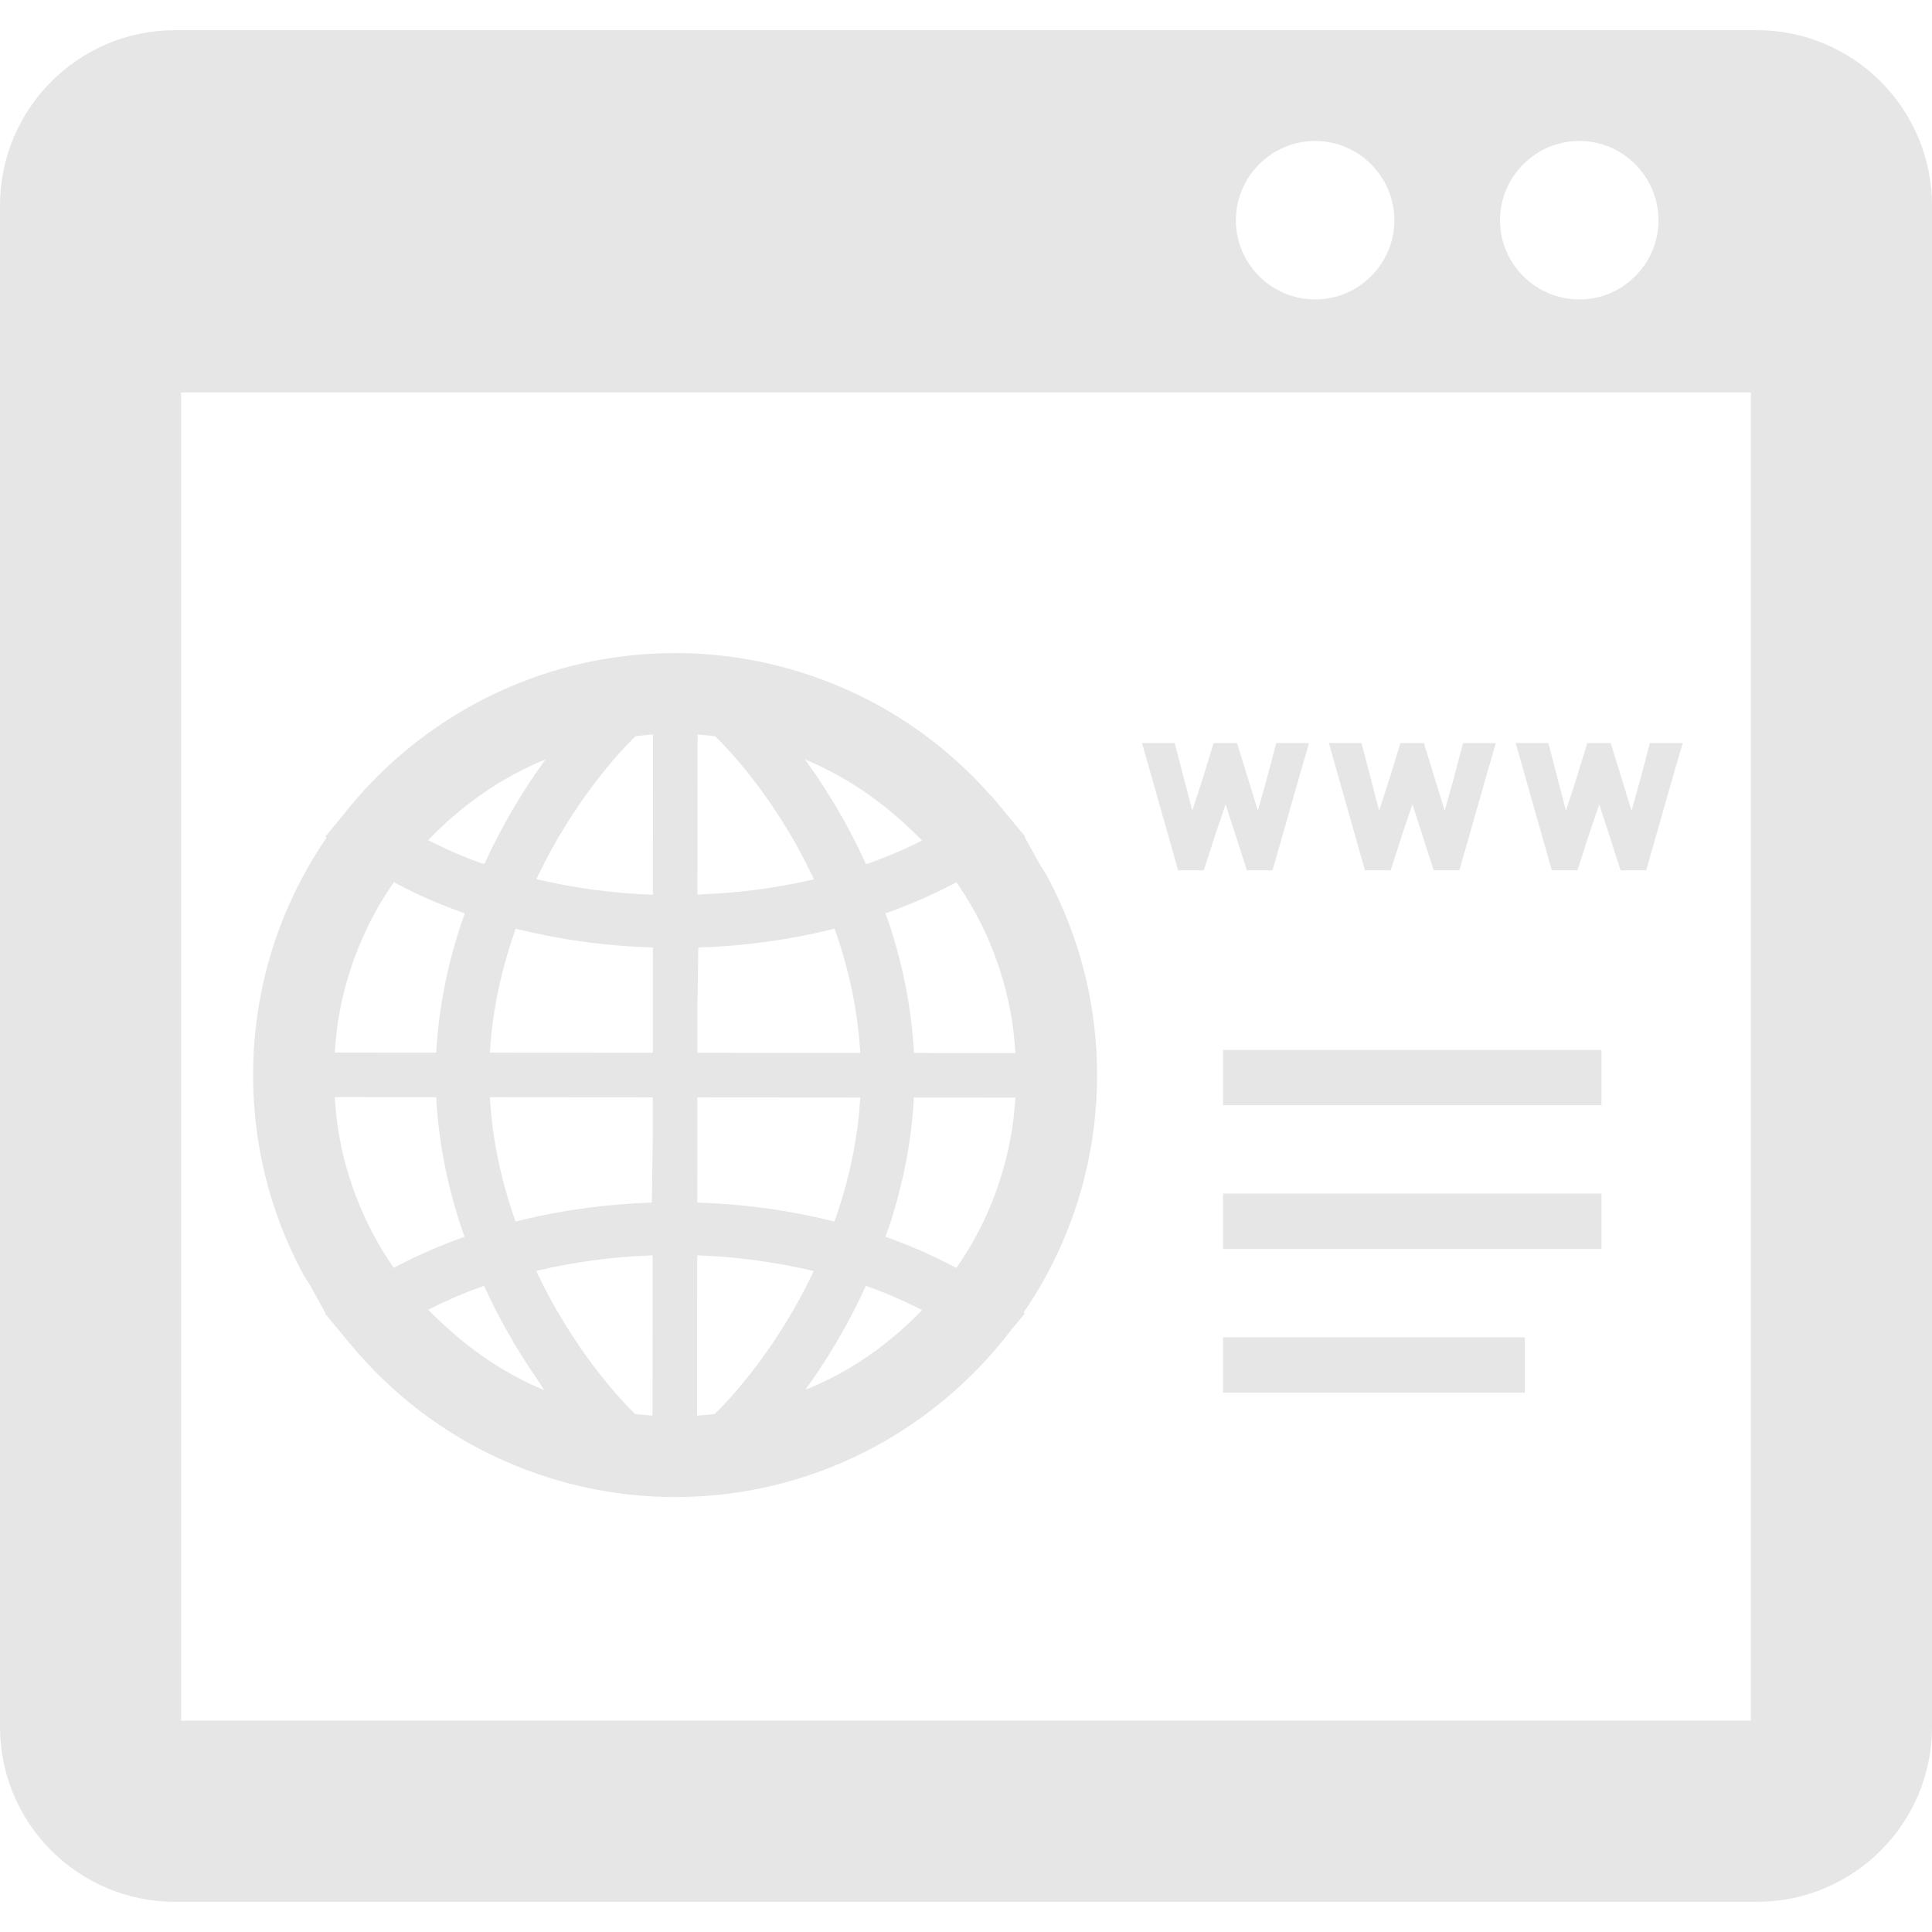 <!--?xml version="1.0" encoding="utf-8"?-->
<!-- Generator: Adobe Illustrator 18.1.1, SVG Export Plug-In . SVG Version: 6.00 Build 0)  -->

<svg version="1.1" id="_x31_0" xmlns="http://www.w3.org/2000/svg" xmlns:xlink="http://www.w3.org/1999/xlink" x="0px" y="0px" viewBox="0 0 512 512" style="width: 256px; height: 256px; opacity: 1;" xml:space="preserve">
<style type="text/css">
	.st0{fill:#374149;}
</style>
<g>
	<path class="st0" d="M465.598,8H46.398C20.797,8,0,28.801,0,54.481v403.121C0,483.282,20.797,504,46.398,504h419.199
		C491.199,504,512,483.282,512,457.602V54.481C512,28.801,491.199,8,465.598,8z M327.519,58.402
		c0-11.602,9.438-21.043,21.039-21.043c11.52,0,20.961,9.442,20.961,21.043c0,11.519-9.441,20.957-20.961,20.957
		C336.957,79.359,327.519,69.922,327.519,58.402z M397.519,58.402c0-11.602,9.438-21.043,21.039-21.043
		c11.52,0,20.961,9.442,20.961,21.043c0,11.519-9.441,20.957-20.961,20.957C406.957,79.359,397.519,69.922,397.519,58.402z
		 M464,455.086V456H48V104h416V455.086z" style="fill: rgba(0, 0, 0, 0.098);"></path>
	<polygon class="st0" points="312.222,230.641 319.019,230.641 322.199,220.789 324.797,213.149 330.438,230.641 337.234,230.641 
		344.754,204.305 346.859,197.09 346.813,197.086 346.859,196.926 338.207,196.926 335.621,206.746 333.351,214.844 
		327.836,196.926 321.625,196.926 318.586,206.793 315.969,214.832 311.305,196.926 304.633,196.926 302.805,196.883 
		302.817,196.926 302.649,196.926 	" style="fill: rgba(0, 0, 0, 0.098);"></polygon>
	<polygon class="st0" points="361.734,230.641 368.531,230.641 371.711,220.789 374.309,213.149 379.95,230.641 386.746,230.641 
		394.266,204.305 396.371,197.09 396.324,197.086 396.371,196.926 387.718,196.926 385.133,206.746 382.867,214.844 
		377.348,196.926 371.137,196.926 368.094,206.793 365.481,214.832 360.817,196.926 354.145,196.926 352.317,196.883 
		352.328,196.926 352.164,196.926 	" style="fill: rgba(0, 0, 0, 0.098);"></polygon>
	<polygon class="st0" points="411.246,230.641 418.043,230.641 421.222,220.789 423.82,213.149 429.461,230.641 436.258,230.641 
		443.778,204.305 445.883,197.09 445.836,197.086 445.883,196.926 437.23,196.926 434.645,206.746 432.375,214.844 426.859,196.926 
		420.649,196.926 417.61,206.793 414.992,214.832 410.328,196.926 403.656,196.926 401.828,196.883 401.84,196.926 401.672,196.926 
			" style="fill: rgba(0, 0, 0, 0.098);"></polygon>
	<polygon class="st0" points="424.406,278.238 324.652,278.238 324.282,278.234 324.282,278.238 324.121,278.238 324.121,292.906 
		424.406,292.906 424.406,278.484 424.41,278.398 424.406,278.398 	" style="fill: rgba(0, 0, 0, 0.098);"></polygon>
	<polygon class="st0" points="424.406,316.324 324.652,316.324 324.282,316.324 324.121,316.324 324.121,330.992 424.406,330.992 
		424.406,316.566 424.41,316.481 424.406,316.481 	" style="fill: rgba(0, 0, 0, 0.098);"></polygon>
	<polygon class="st0" points="324.282,354.406 324.282,354.41 324.121,354.41 324.121,369.078 404.078,369.078 404.078,354.614 
		404.078,354.57 404.078,354.41 324.59,354.41 	" style="fill: rgba(0, 0, 0, 0.098);"></polygon>
	<path class="st0" d="M80.102,337.242c0.614,1.16,1.375,2.21,2.035,3.336c1.281,2.273,2.641,4.648,4.129,7.449l0.004,0.004
		c-0.043,0.035-0.086,0.066-0.125,0.102l4.218,5.062c0.946,1.226,1.973,2.375,2.965,3.558l1.766,2.118
		c0.004-0.004,0.012-0.008,0.02-0.016c11.238,12.75,25.23,22.852,41.035,29.363c0.308,0.13,0.613,0.266,0.922,0.391
		c0.531,0.214,1.07,0.41,1.61,0.617c12.469,4.824,26.003,7.5,40.152,7.508c36.254,0.027,68.554-17.309,89.023-44.133l3.738-4.519
		c-0.102-0.086-0.214-0.165-0.316-0.246c7.523-11.012,13.152-23.414,16.363-36.758c2.015-8.36,3.086-17.102,3.094-26.078
		c0.004-8.977-1.051-17.718-3.054-26.086c-2.215-9.262-5.59-18.082-9.958-26.298c-0.609-1.16-1.371-2.206-2.031-3.332
		c-1.289-2.289-2.652-4.679-4.152-7.5l0,0c0.039-0.034,0.082-0.066,0.125-0.102l-4.43-5.343c-0.289-0.375-0.61-0.723-0.902-1.094
		l-3.582-4.329c-0.02,0.016-0.039,0.032-0.059,0.047c-11.328-12.855-25.445-23.023-41.398-29.531
		c-0.156-0.066-0.312-0.137-0.473-0.203c-0.675-0.27-1.363-0.519-2.046-0.781c-12.367-4.738-25.766-7.364-39.774-7.375
		c-33.359-0.024-63.351,14.656-83.879,37.882c0,0-0.004-0.004-0.007-0.004l-0.301,0.364c-1.434,1.633-2.821,3.304-4.157,5.019
		l-4.457,5.382c0.11,0.09,0.23,0.176,0.34,0.266c-7.531,11.012-13.16,23.426-16.375,36.77c-2.015,8.36-3.086,17.102-3.09,26.078
		c-0.008,8.977,1.05,17.718,3.05,26.086C72.344,320.195,75.726,329.019,80.102,337.242z M172.918,375.145
		c-1.554-0.106-3.094-0.266-4.629-0.446c-6.617-6.5-14.738-16.668-21.832-29.375c-1.422-2.546-2.781-5.234-4.102-7.984
		c-0.078-0.184-0.168-0.348-0.242-0.535c9.922-2.363,20.277-3.762,30.847-4.122l-0.027,37.266l-0.008,5.011L172.918,375.145z
		 M90.027,301.766c-0.687-3.602-1.074-7.285-1.32-11.019l26.898,0.023c0.586,11.488,2.844,22.714,6.226,33.297
		c0.398,1.25,0.875,2.453,1.305,3.687c-6.242,2.215-12.238,4.821-17.844,7.75c-0.316,0.168-0.613,0.351-0.93,0.519
		c-3.031-4.402-5.718-9.066-7.942-13.984v-0.023C93.516,315.625,91.355,308.836,90.027,301.766z M113.473,222.66
		c8.722-9.164,19.27-16.57,31.144-21.453c-5.8,7.918-11.382,17.168-16.078,27.398c-0.023,0.05-0.043,0.102-0.062,0.156l-0.414,0.176
		c-0.054-0.02-0.113-0.035-0.168-0.054c-4.336-1.504-8.473-3.309-12.484-5.262C114.766,223.285,114.121,223.019,113.473,222.66z
		 M129.824,278.961c0.676-11.602,3.219-22.672,6.852-32.863c0.289,0.07,0.574,0.16,0.863,0.234
		c11.378,2.778,23.242,4.383,35.234,4.77c0.082,0.004,0.168,0.004,0.25,0.004L173,278.871v0.125l-41.016-0.027L129.824,278.961z
		 M172.738,318.699c0,0-0.004,0-0.008,0c-12.062,0.39-23.922,2.012-35.226,4.809c-0.293,0.074-0.566,0.16-0.859,0.23
		c-3.633-10.215-6.172-21.321-6.828-32.961l43.175,0.035l-0.008,11.254L172.738,318.699z M173.035,235.672l-0.008,1.449
		c-10.222-0.347-20.293-1.706-30.004-3.93c-0.289-0.07-0.586-0.125-0.878-0.195c1.41-2.953,2.878-5.824,4.402-8.562
		c7.113-12.691,15.25-22.851,21.878-29.34c1.535-0.179,3.078-0.336,4.637-0.438L173.035,235.672z M105.313,234.289
		c5.625,2.981,11.652,5.59,17.882,7.758c-0.422,1.206-0.89,2.386-1.281,3.609c-3.418,10.578-5.696,21.794-6.301,33.301l-25.23-0.019
		l-1.665-0.008c0.246-3.73,0.641-7.422,1.332-11.019c1.34-7.066,3.512-13.828,6.426-20.219v-0.019
		c2.214-4.887,4.894-9.52,7.906-13.898C104.695,233.942,104.996,234.125,105.313,234.289z M113.473,347.082
		c4.554-2.294,9.359-4.391,14.378-6.172c0.145-0.051,0.305-0.094,0.45-0.145c0.054,0.121,0.102,0.246,0.156,0.363
		c3.786,8.297,8.172,15.91,12.782,22.738c0.586,0.883,1.187,1.75,1.778,2.625c0.382,0.625,0.793,1.211,1.14,1.887
		c-10.406-4.344-19.703-10.699-27.706-18.398C115.461,349.004,114.426,348.11,113.473,347.082z M235.918,324.176
		c3.395-10.578,5.676-21.805,6.274-33.313l25.141,0.02l1.758,0.003c-0.25,3.727-0.64,7.414-1.332,11.012
		c-1.34,7.07-3.515,13.852-6.382,20.238c-2.226,4.898-4.918,9.531-7.946,13.91c-0.305-0.161-0.594-0.336-0.898-0.493
		c-5.402-2.874-11.414-5.496-17.894-7.797C235.058,326.558,235.523,325.394,235.918,324.176z M215.656,336.844
		c-1.406,2.949-2.871,5.812-4.394,8.531c-7.098,12.695-15.23,22.851-21.855,29.34c-1.531,0.179-3.066,0.332-4.618,0.434
		c-0.015,0-0.031,0-0.046,0l0.031-42.466c10.281,0.348,20.343,1.719,30.027,3.966C215.082,336.722,215.371,336.77,215.656,336.844z
		 M221.125,323.742c-0.289-0.07-0.562-0.157-0.851-0.23c-11.324-2.801-23.195-4.422-35.258-4.813c-0.078,0-0.153,0-0.231-0.004
		l0.02-27.875l40.778,0.031l2.398,0.004C227.309,302.469,224.762,313.55,221.125,323.742z M215.695,233.027
		c-9.594,2.254-19.546,3.57-29.645,3.992c-0.406,0.012-0.8,0.082-1.206,0.09l0.031-42.446c1.566,0.106,3.109,0.262,4.652,0.446
		c6.618,6.496,14.742,16.66,21.824,29.374c1.418,2.555,2.774,5.242,4.094,7.985C215.527,232.66,215.617,232.832,215.695,233.027z
		 M185.054,251.106c0,0,0.004,0,0.008,0c11.992-0.39,23.844-1.996,35.23-4.774c0.293-0.074,0.582-0.164,0.875-0.238
		c3.547,10,6.043,20.844,6.762,32.199c0.016,0.25,0.043,0.496,0.054,0.746l-43.14-0.031h-0.031l0.011-11.825L185.054,251.106z
		 M213.422,368.293c5.719-7.859,11.223-16.996,15.844-27.086c0.066-0.145,0.125-0.297,0.187-0.442
		c0.141,0.047,0.298,0.09,0.434,0.137c4.489,1.594,8.618,3.402,12.539,5.316c0.637,0.332,1.293,0.606,1.926,0.958
		c-6.328,6.609-13.617,12.301-21.679,16.781c-2.558,1.402-5.215,2.653-7.918,3.821C214.313,367.938,213.863,368.152,213.422,368.293
		z M269.082,279.07l-26.879-0.02c-0.586-11.511-2.852-22.75-6.25-33.335c-0.398-1.242-0.87-2.438-1.297-3.665
		c6.45-2.293,12.461-4.902,17.821-7.742c0.332-0.172,0.64-0.359,0.973-0.535c3.046,4.422,5.746,9.102,7.98,14.043
		c2.859,6.39,5.023,13.156,6.352,20.226c0.664,3.476,1.035,7.05,1.277,10.656C269.062,278.832,269.078,278.934,269.082,279.07z
		 M244.355,222.75c-4.402,2.23-9.23,4.304-14.418,6.144c-0.062,0.02-0.125,0.039-0.187,0.058l-0.34-0.129
		c-0.02-0.046-0.039-0.098-0.059-0.144c-4.679-10.234-10.246-19.493-16.034-27.426c10.542,4.36,19.961,10.794,28.062,18.59
		C242.367,220.82,243.402,221.718,244.355,222.75z" style="fill: rgba(0, 0, 0, 0.098);"></path>
</g>
</svg>
